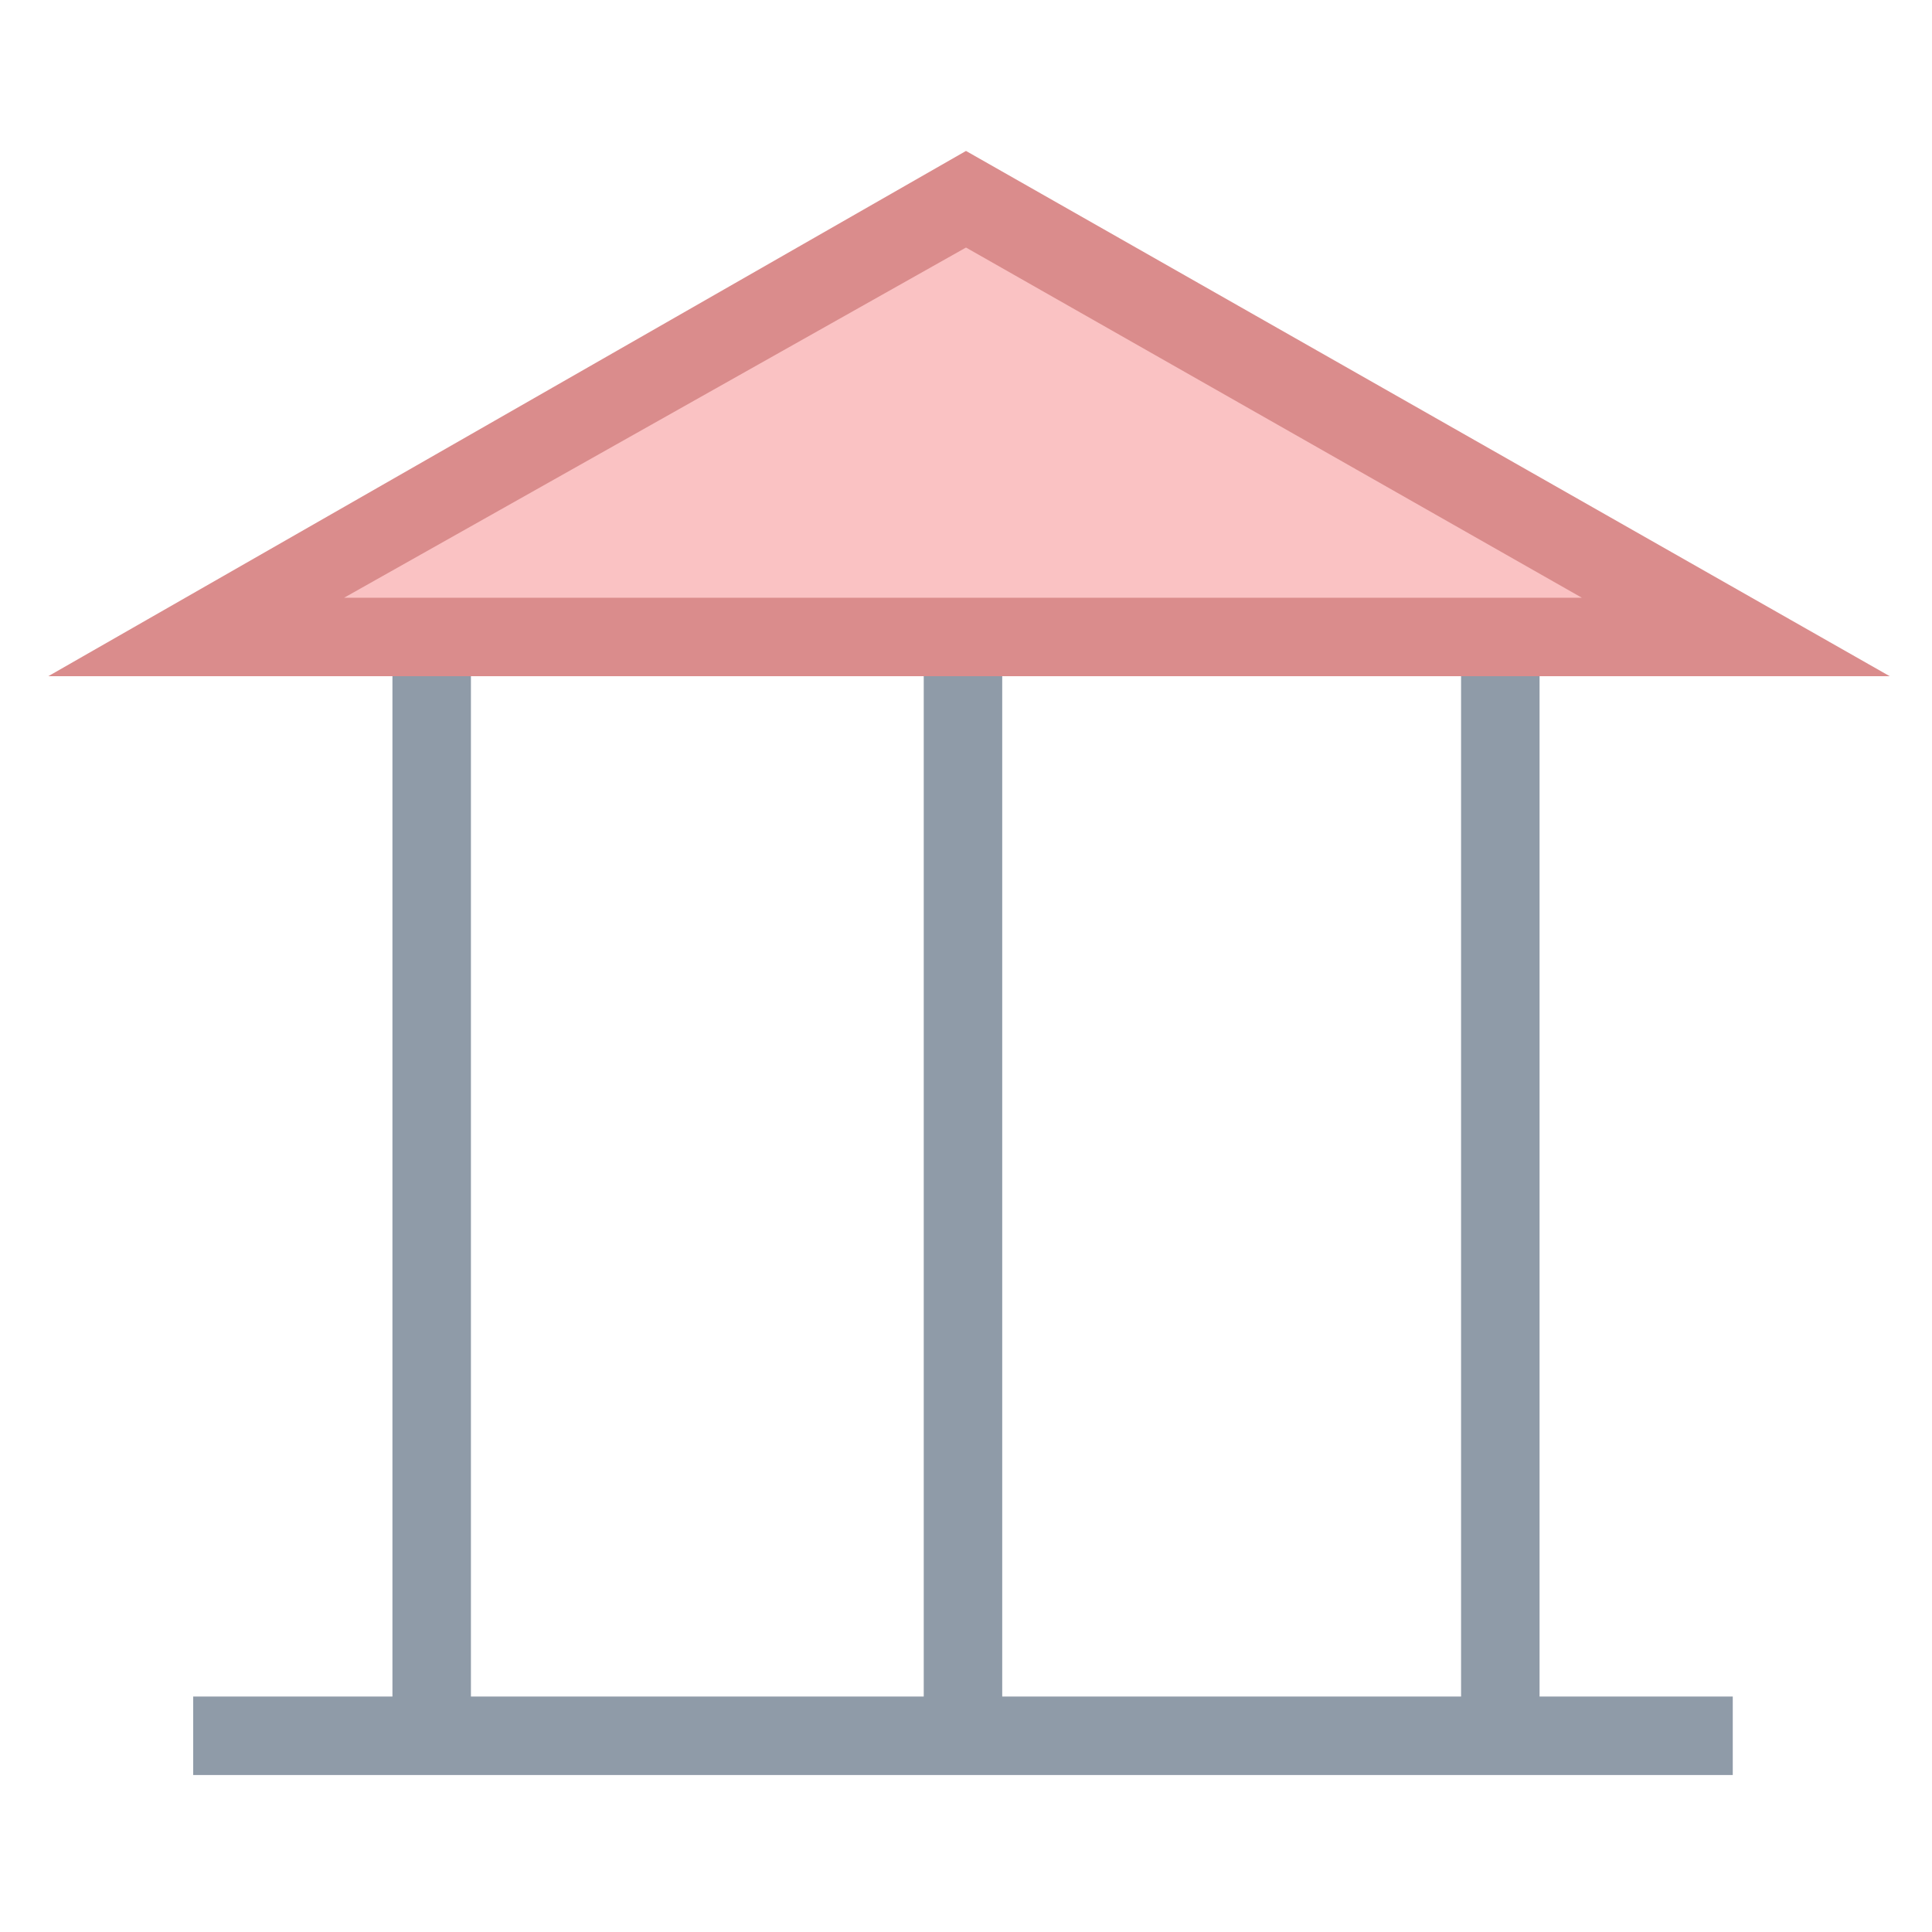 <?xml version="1.0" encoding="utf-8"?>
<!-- Generator: Adobe Illustrator 18.0.0, SVG Export Plug-In . SVG Version: 6.00 Build 0)  -->
<!DOCTYPE svg PUBLIC "-//W3C//DTD SVG 1.1//EN" "http://www.w3.org/Graphics/SVG/1.1/DTD/svg11.dtd">
<svg version="1.1" id="Layer_1" xmlns="http://www.w3.org/2000/svg" xmlns:xlink="http://www.w3.org/1999/xlink" x="0px" y="0px"
	 viewBox="0 0 32 32" enable-background="new 0 0 32 32" xml:space="preserve">
<g>
	<g>
		<rect x="6.5" y="10.6" fill="#8F9BA8" width="1.3" height="18.3"/>
	</g>
	<g>
		<rect x="15.3" y="10.6" fill="#8F9BA8" width="1.3" height="18.3"/>
	</g>
	<g>
		<rect x="24.2" y="10.6" fill="#8F9BA8" width="1.3" height="18.3"/>
	</g>
	<g>
		<rect x="3.2" y="28.1" fill="#8F9BA8" width="25.5" height="1.3"/>
	</g>
	<g>
		<polygon fill="#FAC2C3" points="28.8,10.6 16,3.3 3.2,10.6 		"/>
		<path fill="#DA8C8C" d="M31.3,11.2H0.8L16,2.5L31.3,11.2z M5.7,9.9h20.5L16,4.1L5.7,9.9z"/>
	</g>
</g>
</svg>
